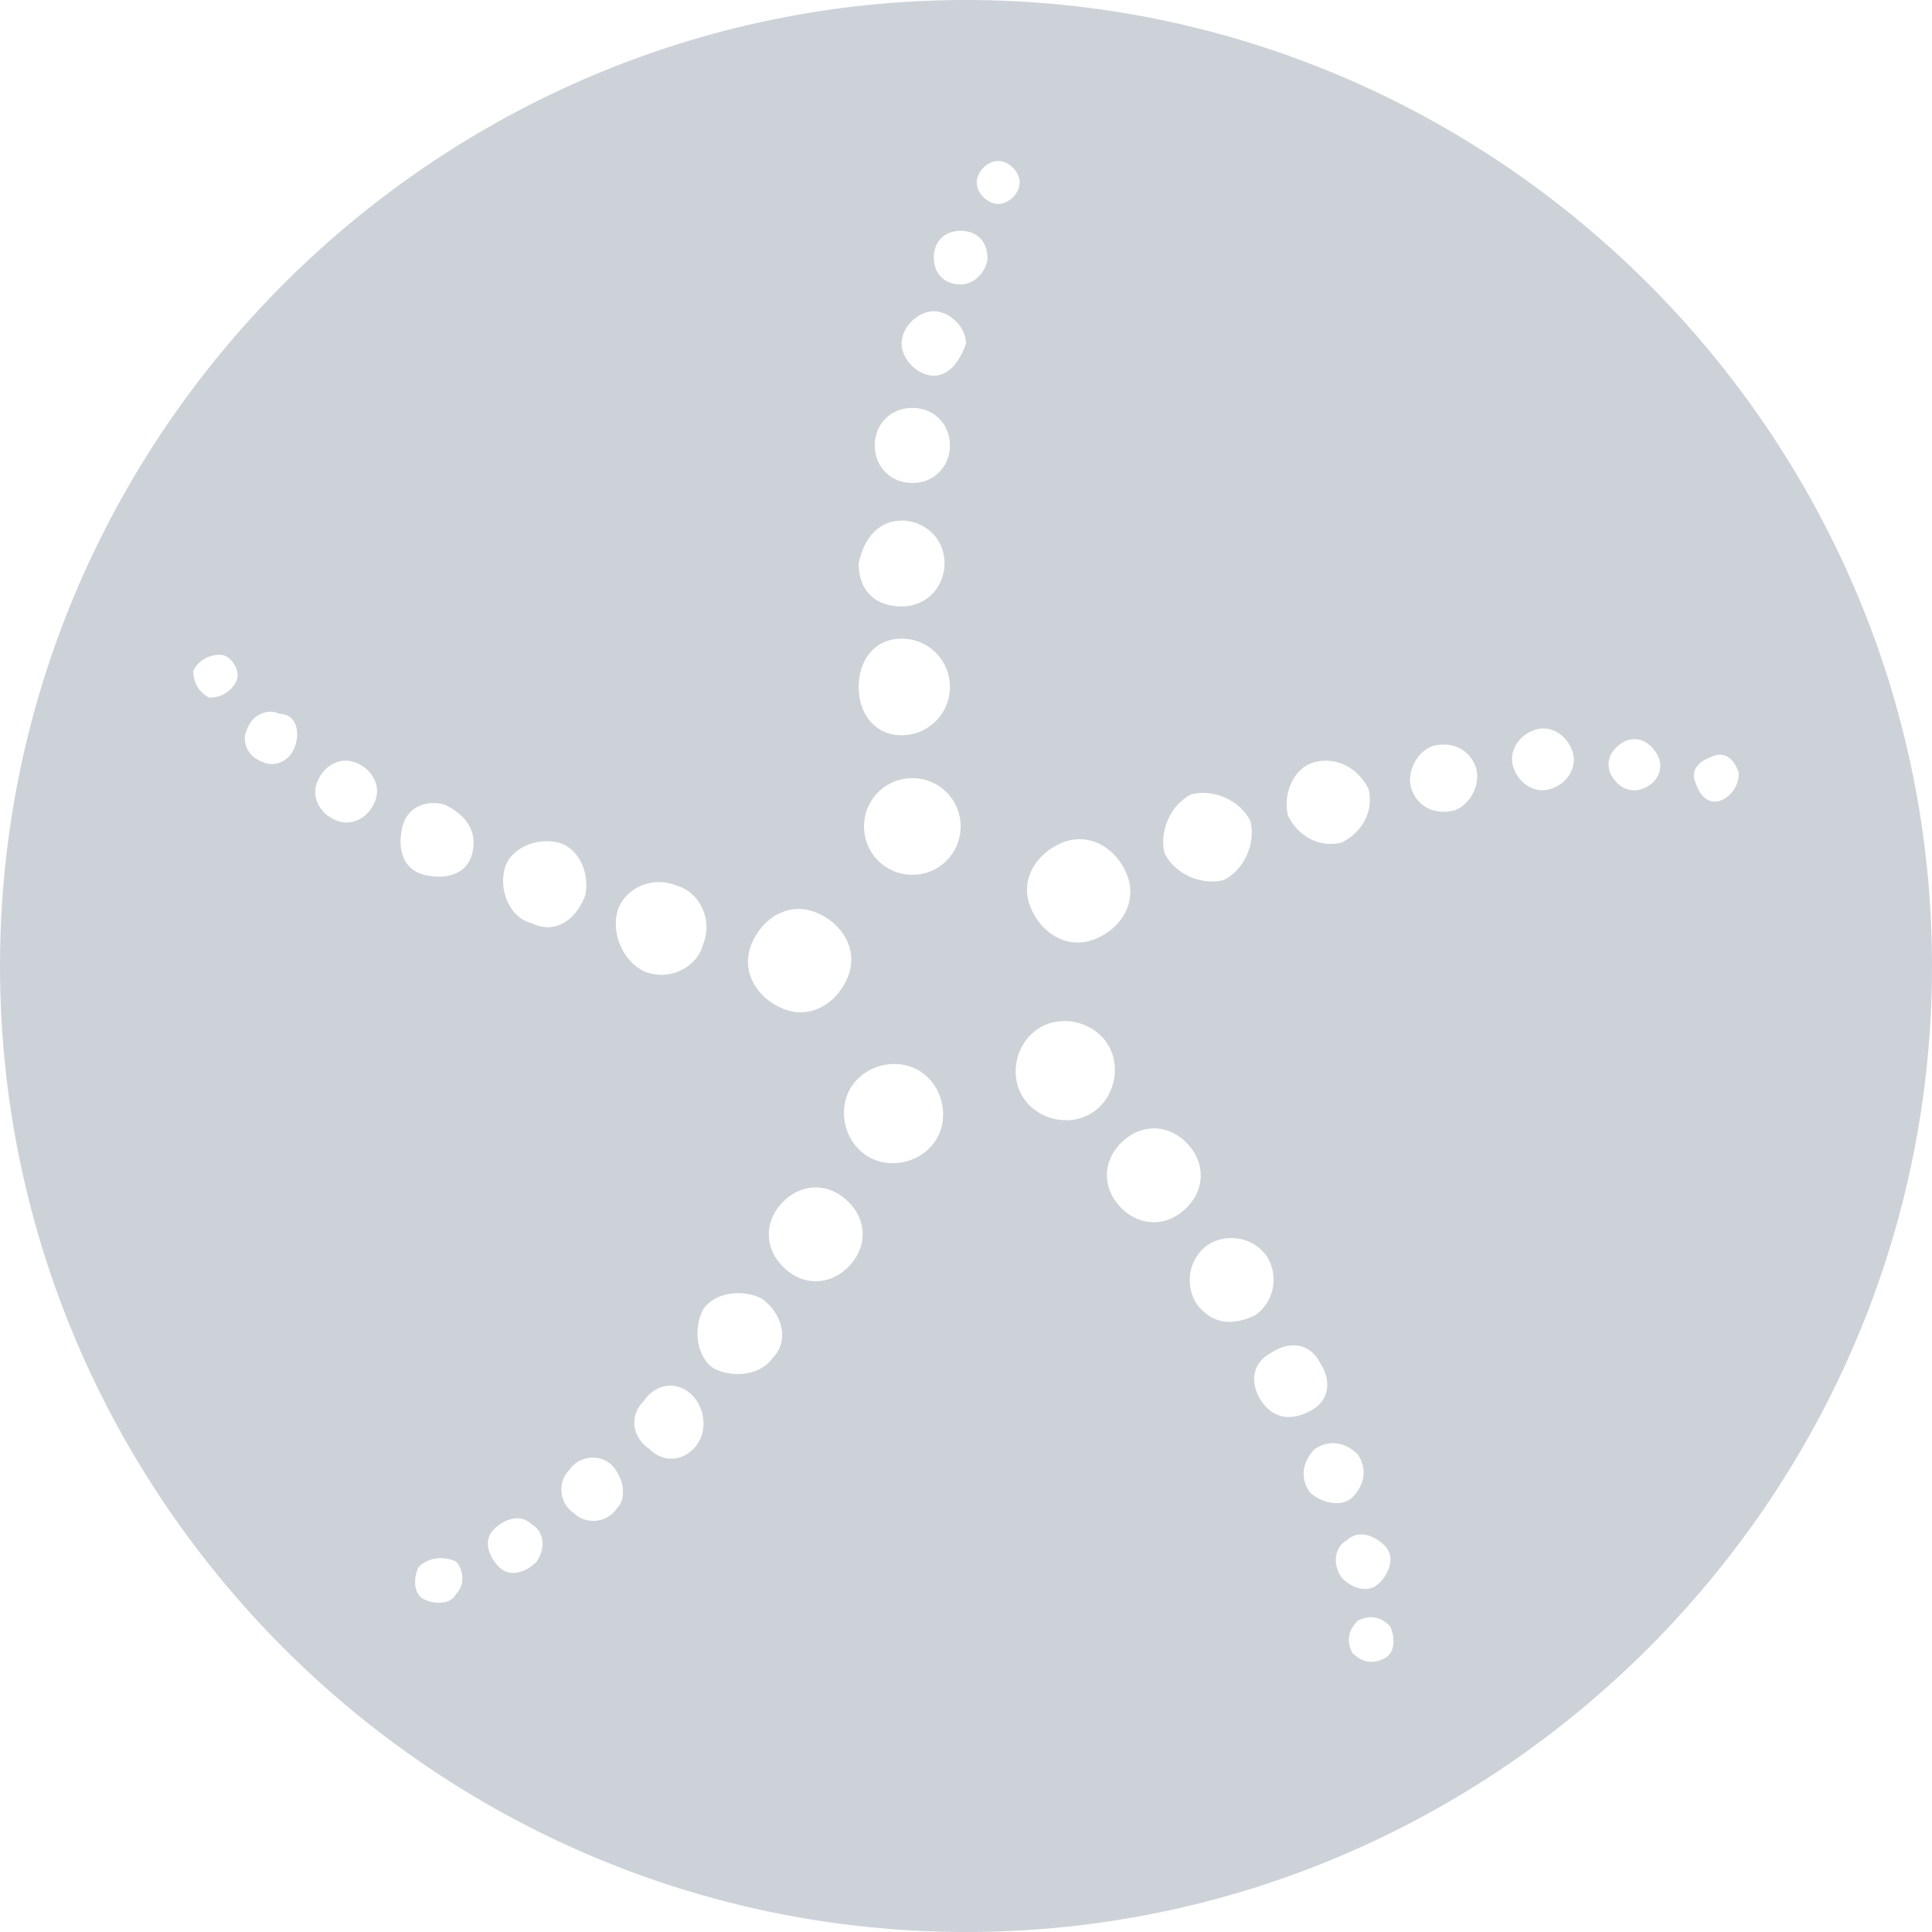 <?xml version="1.0" encoding="utf-8"?>
<!-- Generator: Adobe Illustrator 21.1.0, SVG Export Plug-In . SVG Version: 6.00 Build 0)  -->
<svg version="1.1" id="Слой_1" xmlns="http://www.w3.org/2000/svg" xmlns:xlink="http://www.w3.org/1999/xlink" x="0px" y="0px"
	 viewBox="0 0 36 36" style="enable-background:new 0 0 36 36;" xml:space="preserve">
<style type="text/css">
	.st0{fill:#cdd2d9;}
</style>
<g>
	<path class="st0" d="M18,0C8.1,0,0,8.1,0,18c0,9.9,8.1,18,18,18s18-8.1,18-18C36,8.1,27.9,0,18,0z M24.5,14.2
		c0.4-0.1,0.8,0.1,1,0.5c0.1,0.4-0.1,0.8-0.5,1c-0.4,0.1-0.8-0.1-1-0.5C23.9,14.8,24.1,14.3,24.5,14.2z M22.2,14.8
		c0.4-0.1,0.9,0.1,1.1,0.5c0.1,0.4-0.1,0.9-0.5,1.1c-0.4,0.1-0.9-0.1-1.1-0.5C21.6,15.5,21.8,15,22.2,14.8z M19.8,15.7
		c0.5-0.2,1,0.1,1.2,0.6c0.2,0.5-0.1,1-0.6,1.2c-0.5,0.2-1-0.1-1.2-0.6C19,16.4,19.3,15.9,19.8,15.7z M17,7.6c0.4,0,0.7,0.3,0.7,0.7
		S17.4,9,17,9s-0.7-0.3-0.7-0.7S16.6,7.6,17,7.6z M16.8,9.7c0.4,0,0.8,0.3,0.8,0.8c0,0.4-0.3,0.8-0.8,0.8s-0.8-0.3-0.8-0.8
		C16.1,10,16.4,9.7,16.8,9.7z M16.8,11.9c0.5,0,0.9,0.4,0.9,0.9c0,0.5-0.4,0.9-0.9,0.9S16,13.3,16,12.8C16,12.3,16.3,11.9,16.8,11.9
		z M14,17.6c0.2-0.5,0.7-0.8,1.2-0.6c0.5,0.2,0.8,0.7,0.6,1.2c-0.2,0.5-0.7,0.8-1.2,0.6S13.8,18.1,14,17.6z M11.5,17
		c0.1-0.4,0.6-0.7,1.1-0.5c0.4,0.1,0.7,0.6,0.5,1.1c-0.1,0.4-0.6,0.7-1.1,0.5C11.6,17.9,11.4,17.4,11.5,17z M4.4,12.7
		c-0.1,0.2-0.3,0.3-0.5,0.3c-0.2-0.1-0.3-0.3-0.3-0.5c0.1-0.2,0.3-0.3,0.5-0.3S4.5,12.5,4.4,12.7z M5.5,13.9
		c-0.1,0.3-0.4,0.4-0.6,0.3c-0.3-0.1-0.4-0.4-0.3-0.6c0.1-0.3,0.4-0.4,0.6-0.3C5.5,13.3,5.6,13.6,5.5,13.9z M7,14.9
		c-0.1,0.3-0.4,0.5-0.7,0.4c-0.3-0.1-0.5-0.4-0.4-0.7c0.1-0.3,0.4-0.5,0.7-0.4C6.9,14.3,7.1,14.6,7,14.9z M8.5,29.7
		c-0.1,0.2-0.4,0.2-0.6,0.1c-0.2-0.1-0.2-0.4-0.1-0.6C8,29,8.3,29,8.5,29.1C8.6,29.2,8.7,29.5,8.5,29.7z M8.8,15.9
		c-0.1,0.4-0.5,0.5-0.9,0.4c-0.4-0.1-0.5-0.5-0.4-0.9S8,14.9,8.3,15C8.7,15.2,8.9,15.5,8.8,15.9z M10,29.1c-0.2,0.2-0.5,0.3-0.7,0.1
		S9,28.7,9.2,28.5s0.5-0.3,0.7-0.1C10.1,28.5,10.2,28.8,10,29.1z M9.9,17.2c-0.4-0.1-0.6-0.6-0.5-1c0.1-0.4,0.6-0.6,1-0.5
		c0.4,0.1,0.6,0.6,0.5,1C10.7,17.2,10.3,17.4,9.9,17.2z M11.5,28.1c-0.2,0.3-0.6,0.3-0.8,0.1c-0.3-0.2-0.3-0.6-0.1-0.8
		c0.2-0.3,0.6-0.3,0.8-0.1C11.6,27.5,11.7,27.9,11.5,28.1z M13,26.9c-0.2,0.3-0.6,0.4-0.9,0.1c-0.3-0.2-0.4-0.6-0.1-0.9
		c0.2-0.3,0.6-0.4,0.9-0.1C13.1,26.2,13.2,26.6,13,26.9z M14.4,25.3c-0.2,0.3-0.7,0.4-1.1,0.2c-0.3-0.2-0.4-0.7-0.2-1.1
		c0.2-0.3,0.7-0.4,1.1-0.2C14.6,24.5,14.7,25,14.4,25.3z M15.9,23.5c-0.3,0.4-0.8,0.5-1.2,0.2c-0.4-0.3-0.5-0.8-0.2-1.2
		c0.3-0.4,0.8-0.5,1.2-0.2S16.2,23.1,15.9,23.5z M17.4,21.3c-0.3,0.4-0.9,0.5-1.3,0.2c-0.4-0.3-0.5-0.9-0.2-1.3
		c0.3-0.4,0.9-0.5,1.3-0.2C17.6,20.3,17.7,20.9,17.4,21.3z M17,16.3c-0.5,0-0.9-0.4-0.9-0.9c0-0.5,0.4-0.9,0.9-0.9s0.9,0.4,0.9,0.9
		C17.9,15.9,17.5,16.3,17,16.3z M17.4,7c-0.3,0-0.6-0.3-0.6-0.6c0-0.3,0.3-0.6,0.6-0.6c0.3,0,0.6,0.3,0.6,0.6
		C17.9,6.7,17.7,7,17.4,7z M17.9,5.3c-0.3,0-0.5-0.2-0.5-0.5c0-0.3,0.2-0.5,0.5-0.5s0.5,0.2,0.5,0.5C18.4,5,18.2,5.3,17.9,5.3z
		 M18.6,3.8c-0.2,0-0.4-0.2-0.4-0.4S18.4,3,18.6,3S19,3.2,19,3.4S18.8,3.8,18.6,3.8z M19.1,20.5c-0.3-0.4-0.2-1,0.2-1.3
		s1-0.2,1.3,0.2c0.3,0.4,0.2,1-0.2,1.3S19.4,20.9,19.1,20.5z M20.8,22.4c-0.3-0.4-0.2-0.9,0.2-1.2c0.4-0.3,0.9-0.2,1.2,0.2
		c0.3,0.4,0.2,0.9-0.2,1.2S21.1,22.8,20.8,22.4z M22.3,24.3c-0.2-0.3-0.2-0.8,0.2-1.1c0.3-0.2,0.8-0.2,1.1,0.2
		c0.2,0.3,0.2,0.8-0.2,1.1C23,24.7,22.6,24.7,22.3,24.3z M23.5,26.1c-0.2-0.3-0.2-0.7,0.2-0.9c0.3-0.2,0.7-0.2,0.9,0.2
		c0.2,0.3,0.2,0.7-0.2,0.9S23.7,26.4,23.5,26.1z M24.4,27.8c-0.2-0.3-0.1-0.6,0.1-0.8c0.3-0.2,0.6-0.1,0.8,0.1
		c0.2,0.3,0.1,0.6-0.1,0.8S24.6,28,24.4,27.8z M25.1,28.7c0.2-0.2,0.5-0.1,0.7,0.1c0.2,0.2,0.1,0.5-0.1,0.7
		c-0.2,0.2-0.5,0.1-0.7-0.1C24.8,29.1,24.9,28.8,25.1,28.7z M25.8,30.9c-0.2,0.1-0.4,0.1-0.6-0.1c-0.1-0.2-0.1-0.4,0.1-0.6
		c0.2-0.1,0.4-0.1,0.6,0.1C26,30.5,26,30.8,25.8,30.9z M27.1,15.1c-0.4,0.1-0.7-0.1-0.8-0.4s0.1-0.7,0.4-0.8
		c0.4-0.1,0.7,0.1,0.8,0.4C27.6,14.6,27.4,15,27.1,15.1z M28.9,14.7c-0.3,0.1-0.6-0.1-0.7-0.4c-0.1-0.3,0.1-0.6,0.4-0.7
		c0.3-0.1,0.6,0.1,0.7,0.4C29.4,14.3,29.2,14.6,28.9,14.7z M30.6,14.7c-0.3,0.1-0.5-0.1-0.6-0.3c-0.1-0.3,0.1-0.5,0.3-0.6
		c0.3-0.1,0.5,0.1,0.6,0.3S30.9,14.6,30.6,14.7z M32.1,14.9c-0.2,0.1-0.4,0-0.5-0.3c-0.1-0.2,0-0.4,0.3-0.5c0.2-0.1,0.4,0,0.5,0.3
		C32.4,14.6,32.3,14.8,32.1,14.9z"/>
</g>
</svg>
